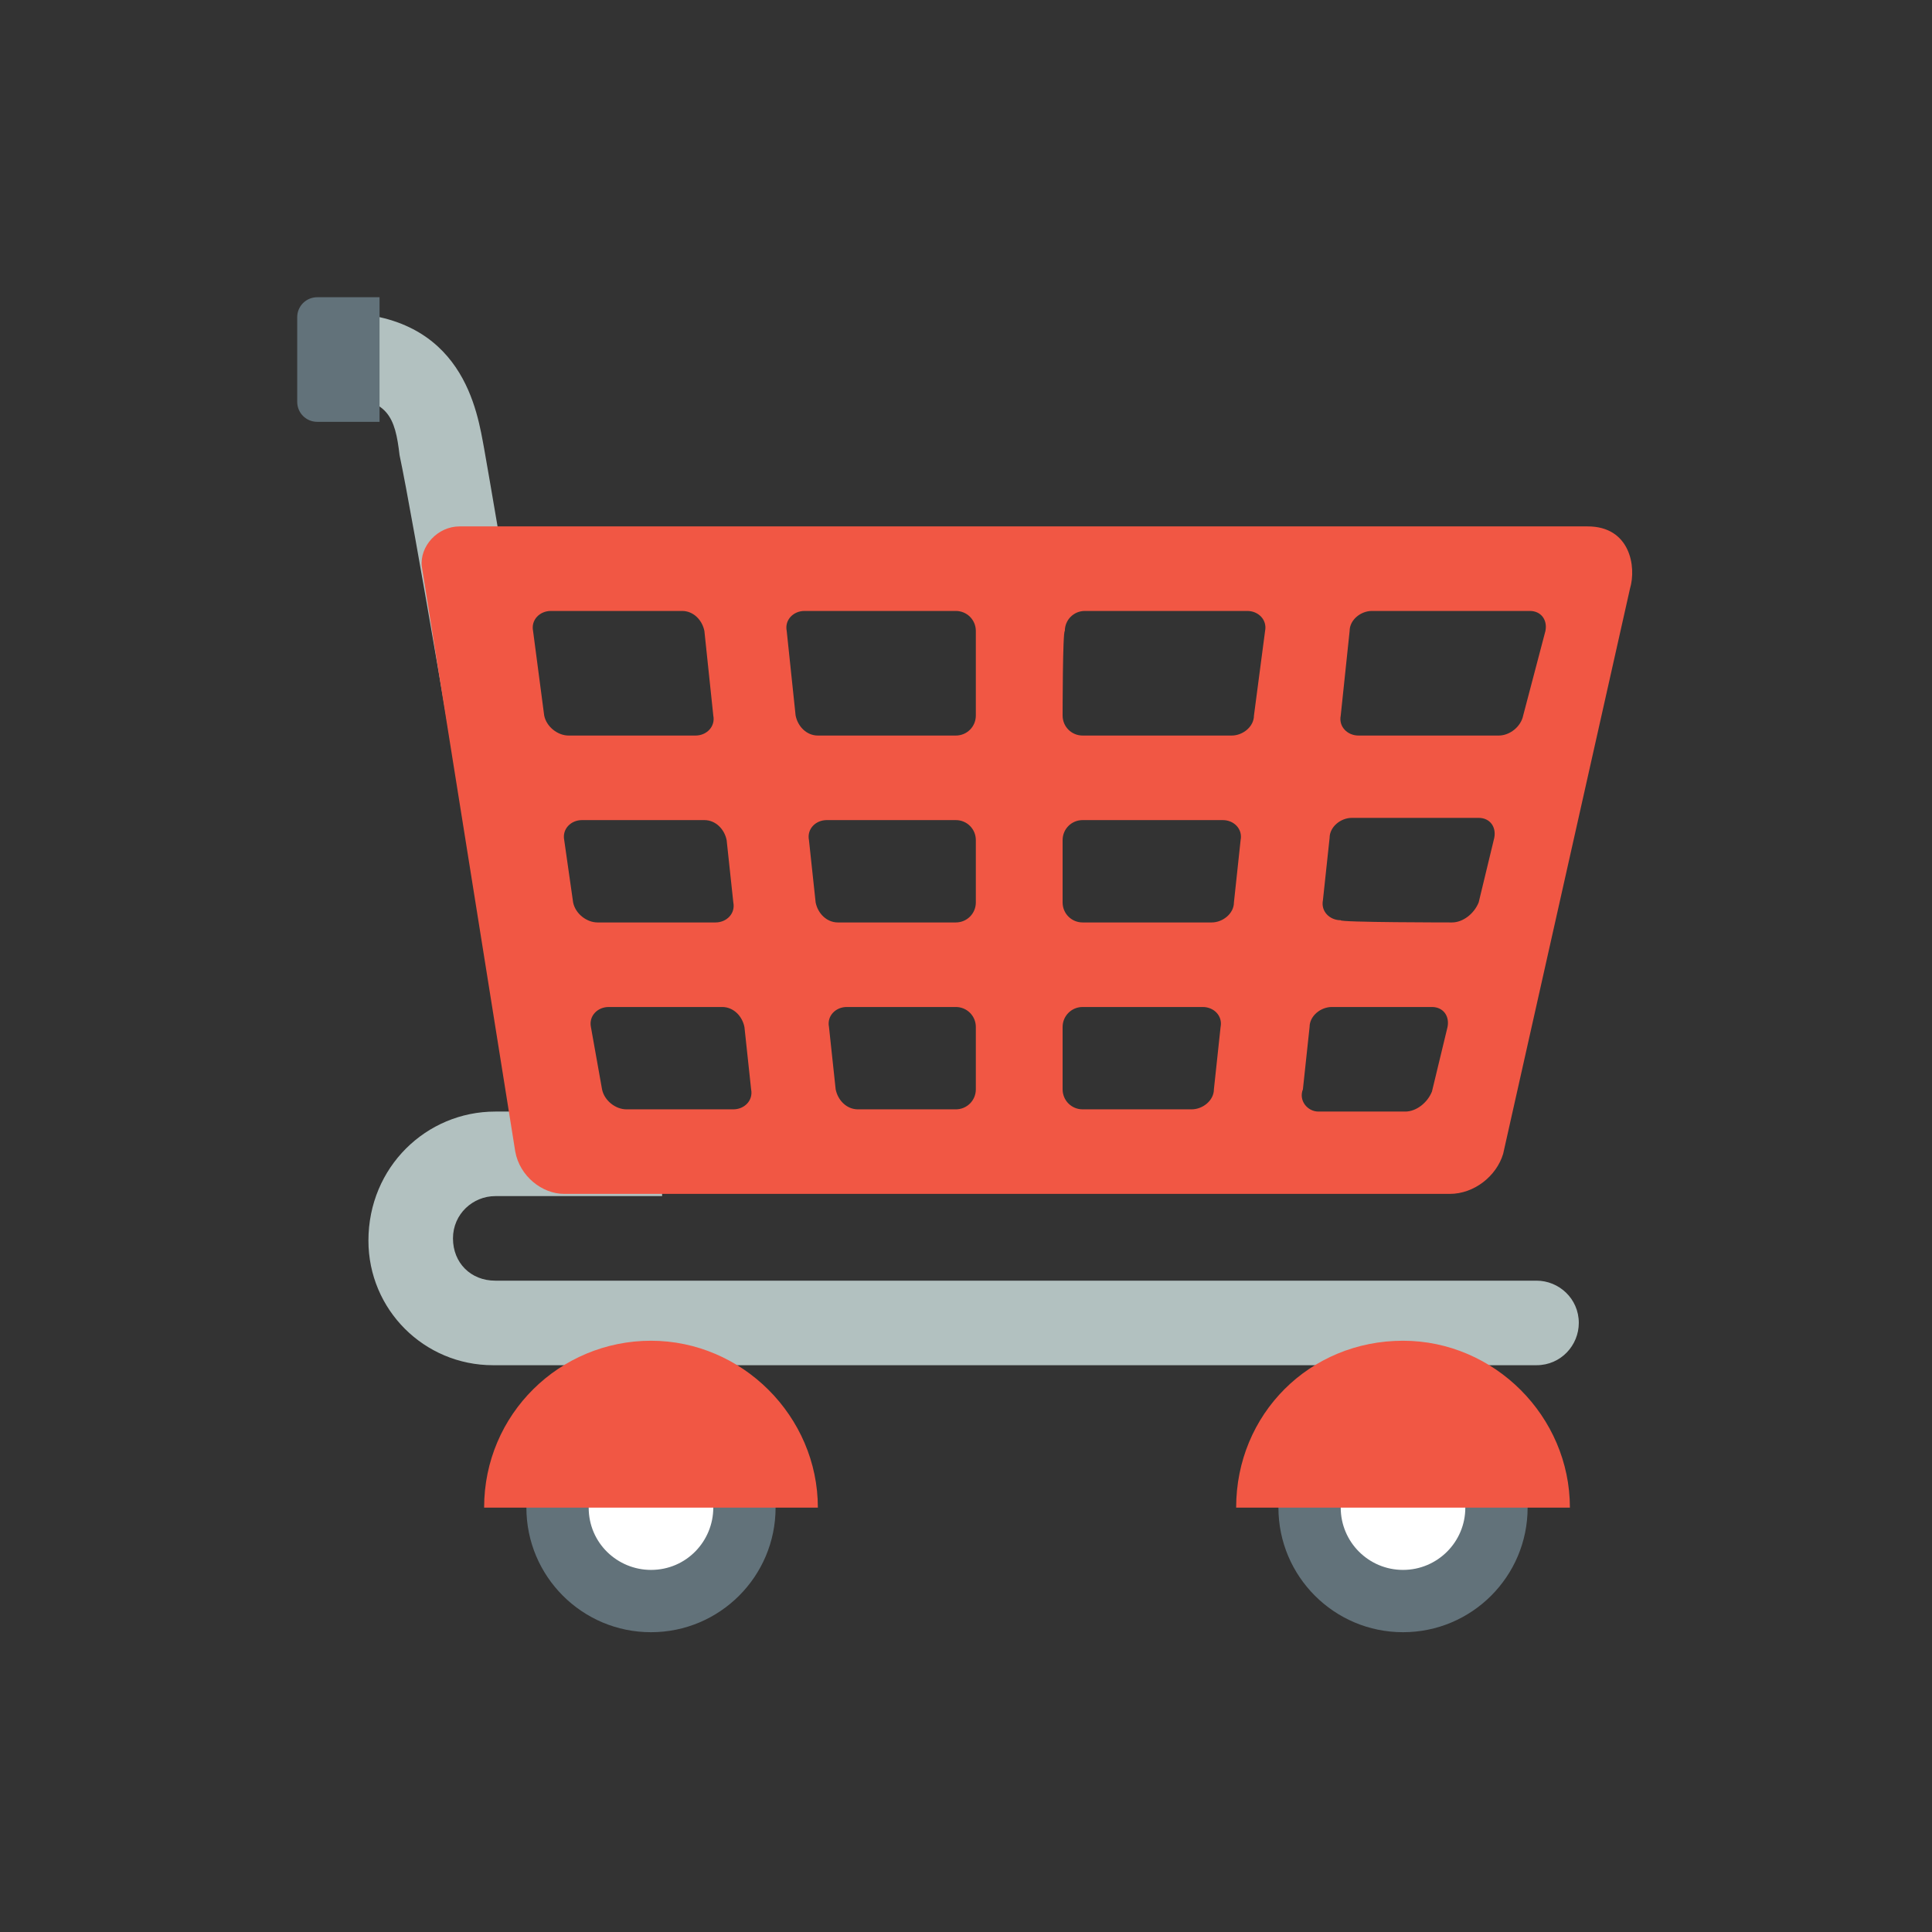 <svg width="754" height="754" viewBox="0 0 754 754" fill="none" xmlns="http://www.w3.org/2000/svg">
<rect x="0" y="0" width="754" height="754" fill="#333333" stroke="none"/>
<path d="M193.28 433.81H258.405V466.806H193.28C184.597 466.806 176.782 473.753 176.782 483.305C176.782 492.856 183.728 499.803 193.28 499.803H599.659C608.343 499.803 616.158 506.75 616.158 516.301C616.158 524.985 609.211 532.8 599.659 532.8H192.412C165.493 532.8 143.785 511.091 143.785 484.173C143.785 455.518 166.362 433.81 193.28 433.81ZM181.123 321.795L213.252 319.19C213.252 318.322 193.28 199.36 188.938 175.047C186.333 161.154 181.123 122.079 131.628 122.079V155.075C151.6 155.075 154.205 162.89 155.942 177.652C161.152 201.965 181.123 320.058 181.123 321.795Z" fill="#B2C1C0"/>
<path d="M179.385 205.439H619.63C636.128 205.439 638.733 221.069 636.128 229.752L586.633 450.309C584.028 458.992 575.345 465.939 565.793 465.939H220.197C211.513 465.939 202.83 458.992 201.093 449.44L164.623 221.069C163.755 213.254 170.702 205.439 179.385 205.439ZM594.448 279.247L603.131 246.251C604 241.909 601.395 238.436 597.053 238.436H535.401C531.06 238.436 526.718 241.909 526.718 246.251L523.245 279.247C522.376 283.589 525.85 287.062 530.191 287.062H584.896C589.238 287.062 593.58 283.589 594.448 279.247ZM566.661 360.002C571.003 360.002 575.345 356.529 577.081 352.187L583.16 327.005C584.028 322.664 581.423 319.19 577.081 319.19H527.586C523.245 319.19 518.903 322.664 518.903 327.005L516.298 351.319C515.43 355.66 518.903 359.134 523.245 359.134C522.376 360.002 566.661 360.002 566.661 360.002ZM514.561 433.81H548.426C552.768 433.81 557.11 430.337 558.846 425.995L564.925 400.814C565.793 396.472 563.188 392.999 558.846 392.999H519.771C515.43 392.999 511.088 396.472 511.088 400.814L508.483 425.127C506.746 429.469 510.22 433.81 514.561 433.81ZM414.703 425.127C414.703 429.469 418.177 432.942 422.518 432.942H465.066C469.408 432.942 473.75 429.469 473.75 425.127L476.355 400.814C477.223 396.472 473.75 392.999 469.408 392.999H422.518C418.177 392.999 414.703 396.472 414.703 400.814V425.127ZM414.703 352.187C414.703 356.529 418.177 360.002 422.518 360.002H472.881C477.223 360.002 481.565 356.529 481.565 352.187L484.17 327.874C485.038 323.532 481.565 320.059 477.223 320.059H422.518C418.177 320.059 414.703 323.532 414.703 327.874V352.187ZM414.703 279.247C414.703 283.589 418.177 287.062 422.518 287.062H480.696C485.038 287.062 489.38 283.589 489.38 279.247L493.721 246.251C494.59 241.909 491.116 238.436 486.775 238.436H423.387C419.045 238.436 415.572 241.909 415.572 246.251C414.703 246.251 414.703 279.247 414.703 279.247ZM326.133 425.127C327.002 429.469 330.475 432.942 334.817 432.942H373.023C377.365 432.942 380.838 429.469 380.838 425.127V400.814C380.838 396.472 377.365 392.999 373.023 392.999H330.475C326.133 392.999 322.66 396.472 323.528 400.814L326.133 425.127ZM318.318 352.187C319.187 356.529 322.66 360.002 327.002 360.002H373.023C377.365 360.002 380.838 356.529 380.838 352.187V327.874C380.838 323.532 377.365 320.059 373.023 320.059H322.66C318.318 320.059 314.845 323.532 315.713 327.874L318.318 352.187ZM310.503 279.247C311.372 283.589 314.845 287.062 319.187 287.062H373.023C377.365 287.062 380.838 283.589 380.838 279.247V246.251C380.838 241.909 377.365 238.436 373.023 238.436H313.977C309.635 238.436 306.162 241.909 307.03 246.251L310.503 279.247ZM234.958 425.127C235.827 429.469 240.168 432.942 244.51 432.942H286.19C290.532 432.942 294.005 429.469 293.137 425.127L290.532 400.814C289.663 396.472 286.19 392.999 281.848 392.999H237.563C233.222 392.999 229.748 396.472 230.617 400.814L234.958 425.127ZM223.67 352.187C224.538 356.529 228.88 360.002 233.222 360.002H279.243C283.585 360.002 287.058 356.529 286.19 352.187L283.585 327.874C282.717 323.532 279.243 320.059 274.902 320.059H227.143C222.802 320.059 219.328 323.532 220.197 327.874L223.67 352.187ZM212.382 279.247C213.25 283.589 217.592 287.062 221.933 287.062H271.428C275.77 287.062 279.243 283.589 278.375 279.247L274.902 246.251C274.033 241.909 270.56 238.436 266.218 238.436H214.987C210.645 238.436 207.172 241.909 208.04 246.251L212.382 279.247Z" fill="#F15744"/>
<path d="M547.557 637C520.701 637 498.93 615.229 498.93 588.374C498.93 561.518 520.701 539.747 547.557 539.747C574.413 539.747 596.184 561.518 596.184 588.374C596.184 615.229 574.413 637 547.557 637Z" fill="#62727A"/>
<path d="M547.556 612.686C534.128 612.686 523.243 601.801 523.243 588.373C523.243 574.945 534.128 564.06 547.556 564.06C560.984 564.06 571.87 574.945 571.87 588.373C571.87 601.801 560.984 612.686 547.556 612.686Z" fill="white"/>
<path d="M254.06 637C227.205 637 205.434 615.229 205.434 588.374C205.434 561.518 227.205 539.747 254.06 539.747C280.916 539.747 302.687 561.518 302.687 588.374C302.687 615.229 280.916 637 254.06 637Z" fill="#62727A"/>
<path d="M229.746 588.373C229.746 602.266 241.035 612.686 254.06 612.686C267.953 612.686 278.373 601.398 278.373 588.373C278.373 574.48 267.085 564.06 254.06 564.06C241.035 564.06 229.746 574.48 229.746 588.373Z" fill="white"/>
<path d="M123.809 116H148.122V164.627H123.809C119.467 164.627 115.994 161.153 115.994 156.812V123.815C115.994 119.473 119.467 116 123.809 116Z" fill="#62727A"/>
<path d="M547.557 523.249C583.159 523.249 612.682 552.772 612.682 588.373H482.432C482.432 551.904 511.087 523.249 547.557 523.249ZM254.061 523.249C289.662 523.249 319.186 552.772 319.186 588.373H188.936C188.936 551.904 218.459 523.249 254.061 523.249Z" fill="#F15744"/>
</svg>
